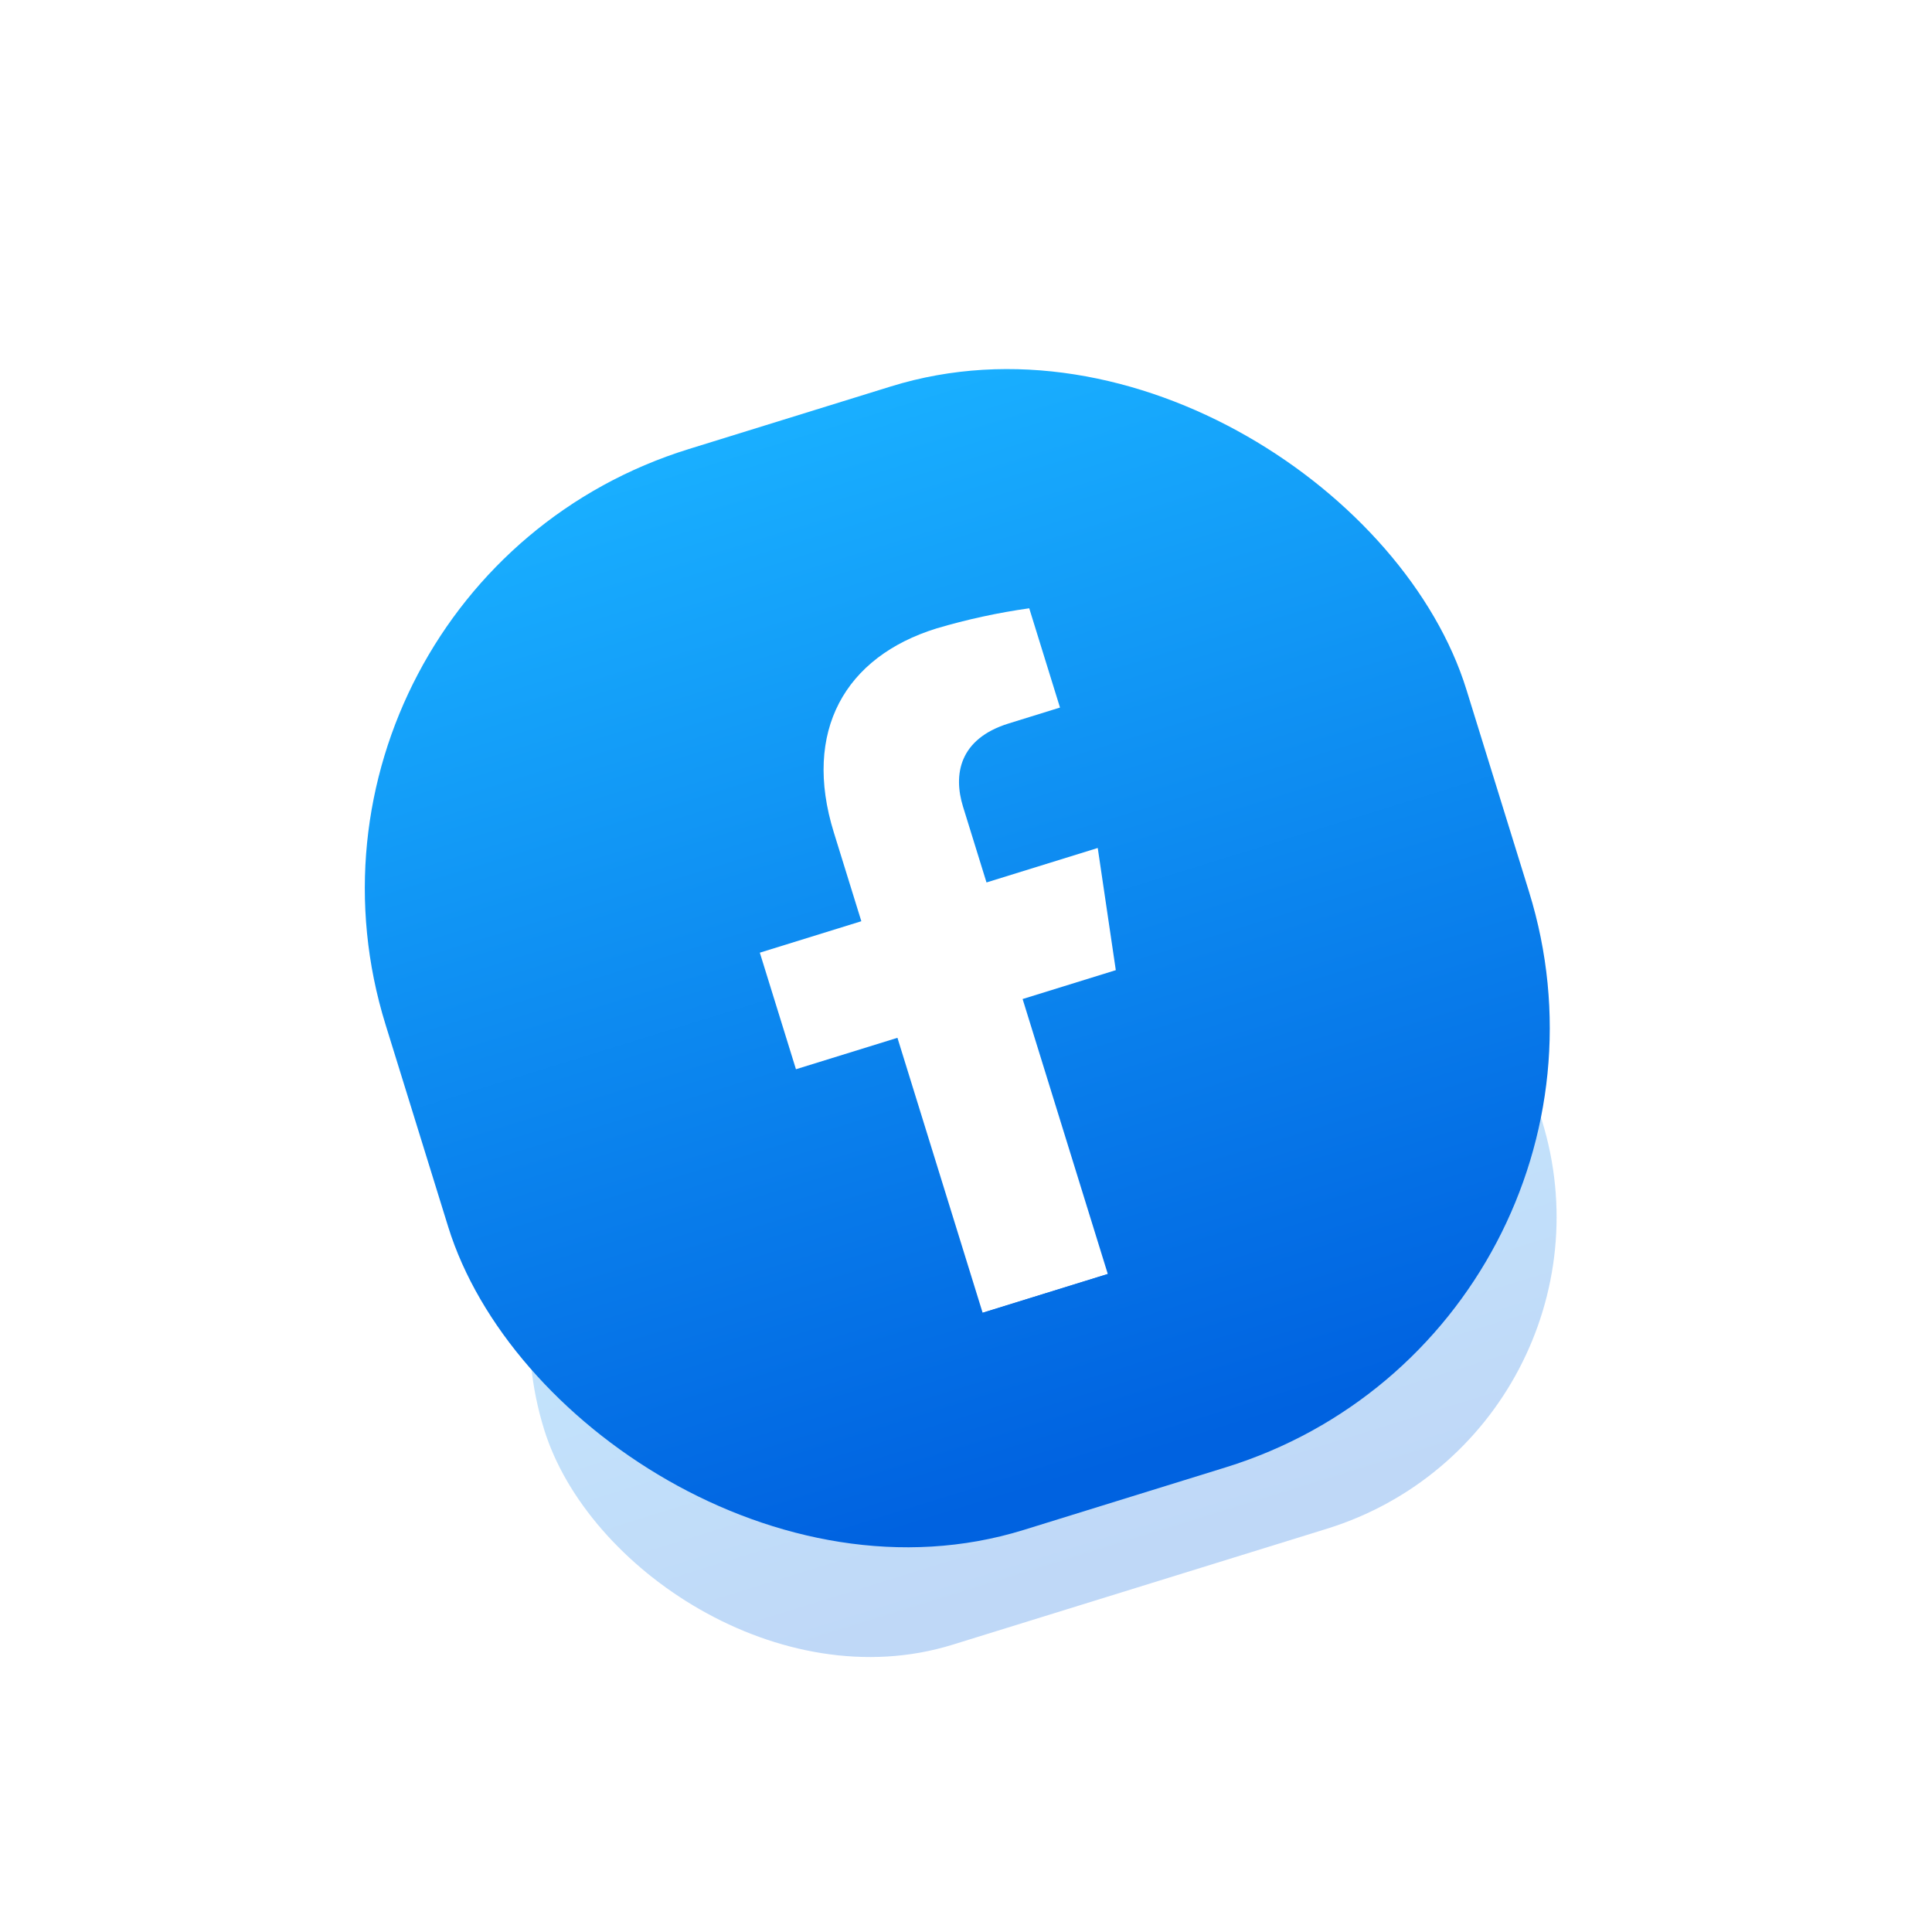 <svg width="126" height="126" viewBox="0 0 126 126" fill="none" xmlns="http://www.w3.org/2000/svg">
<g filter="url(#filter0_b_1668_9304)">
<rect y="29.592" width="100" height="100" rx="30" transform="rotate(-17.213 0 29.592)" fill="url(#paint0_linear_1668_9304)"/>
<rect x="-0.626" y="29.263" width="101" height="101" rx="30.5" transform="rotate(-17.213 -0.626 29.263)" stroke="url(#paint1_radial_1668_9304)"/>
</g>
<g opacity="0.25" filter="url(#filter1_f_1668_9304)">
<rect x="29.188" y="72.895" width="68.122" height="42.576" rx="21.288" transform="rotate(-17.213 29.188 72.895)" fill="url(#paint2_linear_1668_9304)"/>
</g>
<rect x="16.266" y="38.163" width="73.799" height="73.799" rx="30" transform="rotate(-17.213 16.266 38.163)" fill="url(#paint3_linear_1668_9304)"/>
<g clip-path="url(#clip0_1668_9304)" filter="url(#filter2_i_1668_9304)">
<g filter="url(#filter3_i_1668_9304)">
<path d="M72.77 62.271L71.592 54.303L64.337 56.551L62.806 51.609C62.162 49.53 62.545 47.185 65.784 46.182L69.13 45.145L67.124 38.671C65.078 38.959 63.057 39.398 61.076 39.985C55.104 41.835 52.336 46.69 54.378 53.283L56.174 59.08L49.554 61.131L51.91 68.733L58.529 66.683L64.226 85.072L72.389 82.543L66.692 64.154L72.77 62.271Z" fill="white"/>
</g>
</g>
<defs>
<filter id="filter0_b_1668_9304" x="-35.477" y="-35.474" width="196.062" height="196.062" filterUnits="userSpaceOnUse" color-interpolation-filters="sRGB">
<feFlood flood-opacity="0" result="BackgroundImageFix"/>
<feGaussianBlur in="BackgroundImageFix" stdDeviation="21"/>
<feComposite in2="SourceAlpha" operator="in" result="effect1_backgroundBlur_1668_9304"/>
<feBlend mode="normal" in="SourceGraphic" in2="effect1_backgroundBlur_1668_9304" result="shape"/>
</filter>
<filter id="filter1_f_1668_9304" x="29.071" y="52.616" width="77.904" height="61.068" filterUnits="userSpaceOnUse" color-interpolation-filters="sRGB">
<feFlood flood-opacity="0" result="BackgroundImageFix"/>
<feBlend mode="normal" in="SourceGraphic" in2="BackgroundImageFix" result="shape"/>
<feGaussianBlur stdDeviation="2.73" result="effect1_foregroundBlur_1668_9304"/>
</filter>
<filter id="filter2_i_1668_9304" x="33.781" y="34.077" width="56.305" height="56.801" filterUnits="userSpaceOnUse" color-interpolation-filters="sRGB">
<feFlood flood-opacity="0" result="BackgroundImageFix"/>
<feBlend mode="normal" in="SourceGraphic" in2="BackgroundImageFix" result="shape"/>
<feColorMatrix in="SourceAlpha" type="matrix" values="0 0 0 0 0 0 0 0 0 0 0 0 0 0 0 0 0 0 127 0" result="hardAlpha"/>
<feOffset dy="0.5"/>
<feGaussianBlur stdDeviation="1.25"/>
<feComposite in2="hardAlpha" operator="arithmetic" k2="-1" k3="1"/>
<feColorMatrix type="matrix" values="0 0 0 0 0 0 0 0 0 0 0 0 0 0 0 0 0 0 0.1 0"/>
<feBlend mode="normal" in2="shape" result="effect1_innerShadow_1668_9304"/>
</filter>
<filter id="filter3_i_1668_9304" x="49.555" y="38.671" width="23.219" height="46.901" filterUnits="userSpaceOnUse" color-interpolation-filters="sRGB">
<feFlood flood-opacity="0" result="BackgroundImageFix"/>
<feBlend mode="normal" in="SourceGraphic" in2="BackgroundImageFix" result="shape"/>
<feColorMatrix in="SourceAlpha" type="matrix" values="0 0 0 0 0 0 0 0 0 0 0 0 0 0 0 0 0 0 127 0" result="hardAlpha"/>
<feOffset dy="0.5"/>
<feGaussianBlur stdDeviation="1"/>
<feComposite in2="hardAlpha" operator="arithmetic" k2="-1" k3="1"/>
<feColorMatrix type="matrix" values="0 0 0 0 0 0 0 0 0 0 0 0 0 0 0 0 0 0 0.2 0"/>
<feBlend mode="normal" in2="shape" result="effect1_innerShadow_1668_9304"/>
</filter>
<linearGradient id="paint0_linear_1668_9304" x1="0" y1="29.592" x2="133.791" y2="85.916" gradientUnits="userSpaceOnUse">
<stop stop-color="white" stop-opacity="0.47"/>
<stop offset="1" stop-color="white" stop-opacity="0"/>
</linearGradient>
<radialGradient id="paint1_radial_1668_9304" cx="0" cy="0" r="1" gradientUnits="userSpaceOnUse" gradientTransform="translate(0 29.592) rotate(47.959) scale(163.589 275.776)">
<stop stop-color="white" stop-opacity="0.7"/>
<stop offset="1" stop-color="white" stop-opacity="0"/>
</radialGradient>
<linearGradient id="paint2_linear_1668_9304" x1="63.249" y1="114.227" x2="63.249" y2="72.895" gradientUnits="userSpaceOnUse">
<stop stop-color="#0062E0"/>
<stop offset="1" stop-color="#19AFFF"/>
</linearGradient>
<linearGradient id="paint3_linear_1668_9304" x1="53.165" y1="109.806" x2="53.165" y2="38.163" gradientUnits="userSpaceOnUse">
<stop stop-color="#0062E0"/>
<stop offset="1" stop-color="#19AFFF"/>
</linearGradient>
<clipPath id="clip0_1668_9304">
<rect width="45" height="45" fill="white" transform="translate(33.781 47.393) rotate(-17.213)"/>
</clipPath>
</defs>
</svg>
